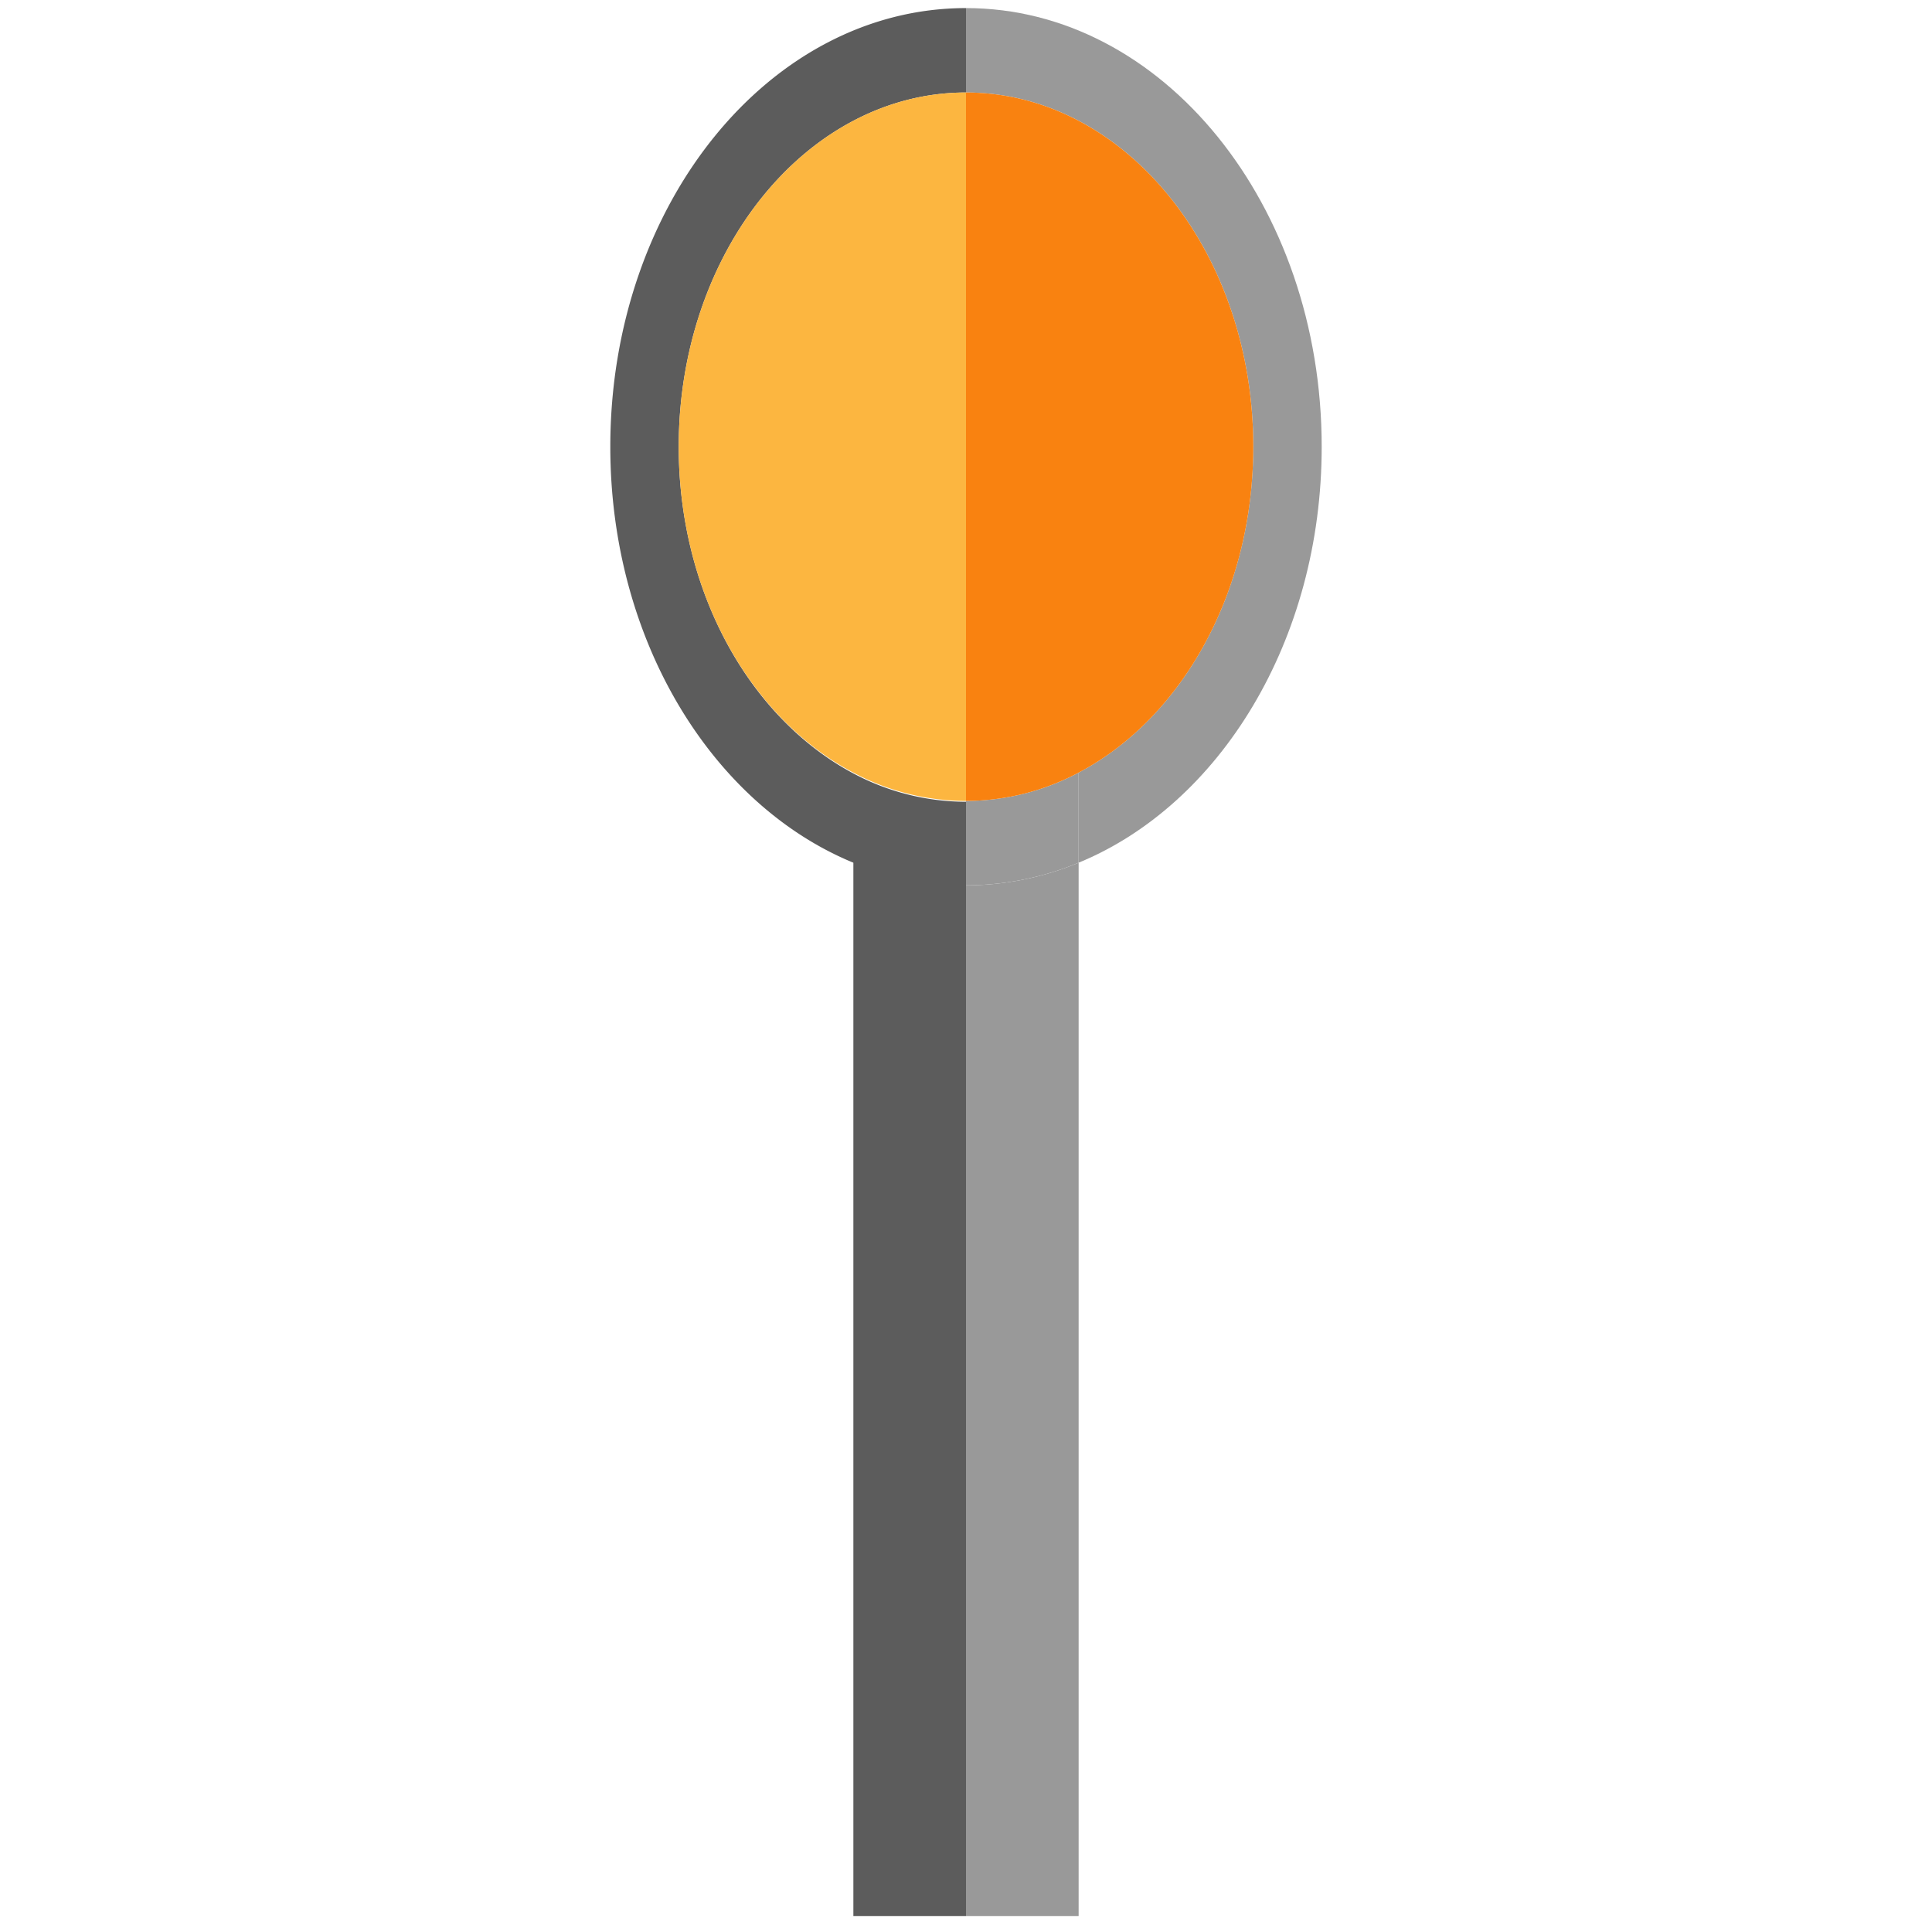 <svg viewBox="0 0 244 243" xmlns="http://www.w3.org/2000/svg"><g stroke-width="1.497"><g fill="#999"><path d="m166.922 56.425c0-30.592-20.11-55.404-44.922-55.404v10.661c20.035 0 36.282 20.035 36.282 44.742 0 18.478-9.089 34.35-22.057 41.164v11.38c17.834-7.337 30.697-28.076 30.697-52.544z"/><path d="m122 242.028h14.225v-133.059a37.225 37.225 0 0 1 -14.225 2.86z"/><path d="m122 101.167v10.661a37.225 37.225 0 0 0 14.225-2.86v-11.38a30.322 30.322 0 0 1 -14.225 3.579z"/></g><path d="m122 11.683v-10.661c-24.812 0-44.922 24.812-44.922 55.404 0 24.468 12.863 45.207 30.697 52.544v133.059h14.225v-140.756a30.322 30.322 0 0 1 -14.225-3.579c-12.967-6.903-22.057-22.79-22.057-41.268 0-24.707 16.247-44.742 36.282-44.742z" fill="#5c5c5c"/><path d="m85.718 56.425c0 18.478 9.089 34.35 22.057 41.164a30.322 30.322 0 0 0 14.225 3.579v-89.485c-20.035 0-36.282 20.035-36.282 44.742z" fill="#fcb640"/><path d="m122 11.683v89.485a30.322 30.322 0 0 0 14.225-3.579c12.967-6.813 22.057-22.686 22.057-41.164 0-24.707-16.247-44.742-36.282-44.742z" fill="#f98210"/></g></svg>